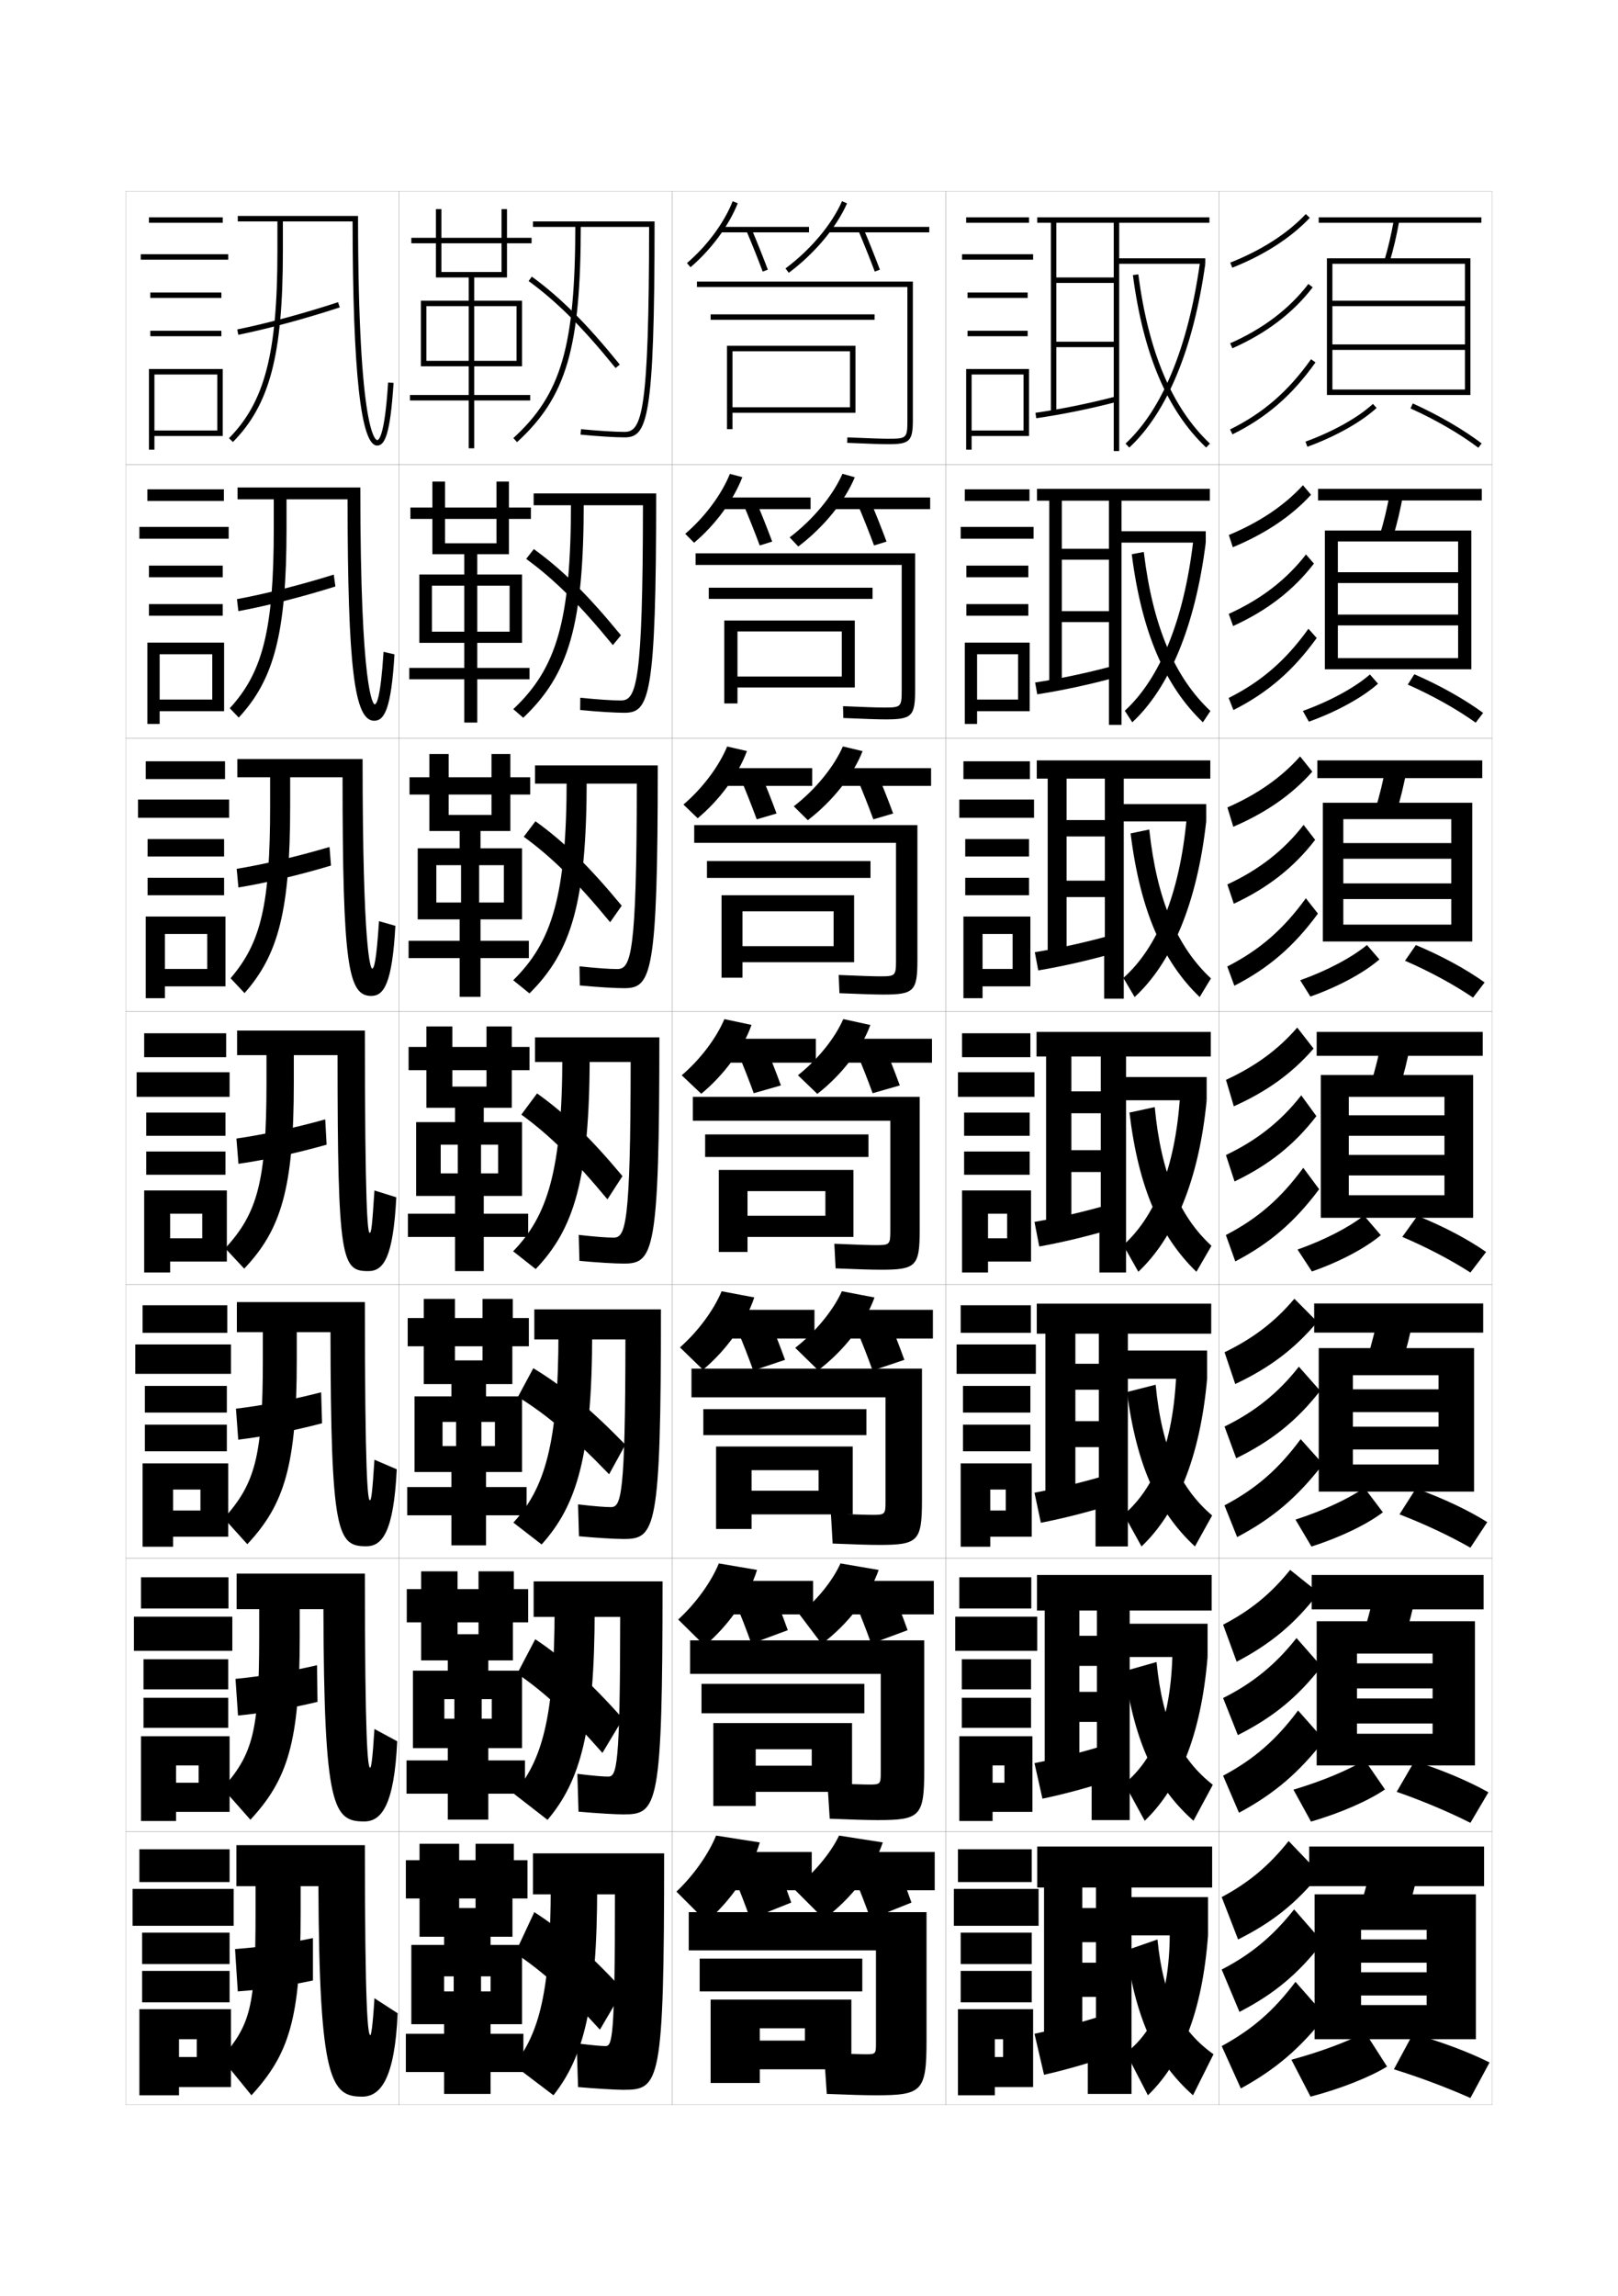 <?xml version="1.0" encoding="utf-8"?>
<!-- Generator: Adobe Illustrator 15.0.2, SVG Export Plug-In . SVG Version: 6.00 Build 0)  -->
<!DOCTYPE svg PUBLIC "-//W3C//DTD SVG 1.1//EN" "http://www.w3.org/Graphics/SVG/1.1/DTD/svg11.dtd">
<svg version="1.1" id="glyphs" xmlns="http://www.w3.org/2000/svg" xmlns:xlink="http://www.w3.org/1999/xlink" x="0px" y="0px"
	 width="592px" height="840px" viewBox="0 0 592 840" enable-background="new 0 0 592 840" xml:space="preserve">
<g>
	<rect x="46" y="70" fill="none" stroke="#999999" stroke-width="0.1" width="100" height="100"/>
	<rect x="46" y="170" fill="none" stroke="#999999" stroke-width="0.1" width="100" height="100"/>
	<rect x="46" y="270" fill="none" stroke="#999999" stroke-width="0.1" width="100" height="100"/>
	<rect x="46" y="370" fill="none" stroke="#999999" stroke-width="0.1" width="100" height="100"/>
	<rect x="46" y="470" fill="none" stroke="#999999" stroke-width="0.1" width="100" height="100"/>
	<rect x="46" y="570" fill="none" stroke="#999999" stroke-width="0.1" width="100" height="100"/>
	<rect x="46" y="670" fill="none" stroke="#999999" stroke-width="0.1" width="100" height="100"/>
	<rect x="146" y="70" fill="none" stroke="#999999" stroke-width="0.1" width="100" height="100"/>
	<rect x="146" y="170" fill="none" stroke="#999999" stroke-width="0.1" width="100" height="100"/>
	<rect x="146" y="270" fill="none" stroke="#999999" stroke-width="0.1" width="100" height="100"/>
	<rect x="146" y="370" fill="none" stroke="#999999" stroke-width="0.1" width="100" height="100"/>
	<rect x="146" y="470" fill="none" stroke="#999999" stroke-width="0.1" width="100" height="100"/>
	<rect x="146" y="570" fill="none" stroke="#999999" stroke-width="0.1" width="100" height="100"/>
	<rect x="146" y="670" fill="none" stroke="#999999" stroke-width="0.1" width="100" height="100"/>
	<rect x="246" y="70" fill="none" stroke="#999999" stroke-width="0.1" width="100" height="100"/>
	<rect x="246" y="170" fill="none" stroke="#999999" stroke-width="0.1" width="100" height="100"/>
	<rect x="246" y="270" fill="none" stroke="#999999" stroke-width="0.1" width="100" height="100"/>
	<rect x="246" y="370" fill="none" stroke="#999999" stroke-width="0.1" width="100" height="100"/>
	<rect x="246" y="470" fill="none" stroke="#999999" stroke-width="0.1" width="100" height="100"/>
	<rect x="246" y="570" fill="none" stroke="#999999" stroke-width="0.1" width="100" height="100"/>
	<rect x="246" y="670" fill="none" stroke="#999999" stroke-width="0.1" width="100" height="100"/>
	<rect x="346" y="70" fill="none" stroke="#999999" stroke-width="0.1" width="100" height="100"/>
	<rect x="346" y="170" fill="none" stroke="#999999" stroke-width="0.1" width="100" height="100"/>
	<rect x="346" y="270" fill="none" stroke="#999999" stroke-width="0.1" width="100" height="100"/>
	<rect x="346" y="370" fill="none" stroke="#999999" stroke-width="0.1" width="100" height="100"/>
	<rect x="346" y="470" fill="none" stroke="#999999" stroke-width="0.1" width="100" height="100"/>
	<rect x="346" y="570" fill="none" stroke="#999999" stroke-width="0.1" width="100" height="100"/>
	<rect x="346" y="670" fill="none" stroke="#999999" stroke-width="0.1" width="100" height="100"/>
	<rect x="446" y="70" fill="none" stroke="#999999" stroke-width="0.1" width="100" height="100"/>
	<rect x="446" y="170" fill="none" stroke="#999999" stroke-width="0.1" width="100" height="100"/>
	<rect x="446" y="270" fill="none" stroke="#999999" stroke-width="0.1" width="100" height="100"/>
	<rect x="446" y="370" fill="none" stroke="#999999" stroke-width="0.1" width="100" height="100"/>
	<rect x="446" y="470" fill="none" stroke="#999999" stroke-width="0.1" width="100" height="100"/>
	<rect x="446" y="570" fill="none" stroke="#999999" stroke-width="0.1" width="100" height="100"/>
	<rect x="446" y="670" fill="none" stroke="#999999" stroke-width="0.1" width="100" height="100"/>
	<rect x="596" y="70" fill="none" stroke="#999999" stroke-width="0.1" width="100" height="100"/>
	<rect x="596" y="170" fill="none" stroke="#999999" stroke-width="0.1" width="100" height="100"/>
	<rect x="596" y="270" fill="none" stroke="#999999" stroke-width="0.1" width="100" height="100"/>
	<rect x="596" y="370" fill="none" stroke="#999999" stroke-width="0.1" width="100" height="100"/>
	<rect x="596" y="470" fill="none" stroke="#999999" stroke-width="0.1" width="100" height="100"/>
	<rect x="596" y="570" fill="none" stroke="#999999" stroke-width="0.1" width="100" height="100"/>
	<rect x="596" y="670" fill="none" stroke="#999999" stroke-width="0.1" width="100" height="100"/>
</g>
<g>
	<rect x="482.5" y="79.5" width="59.5" height="2"/>
	<path d="M506.542,95.214l1.916,0.572c1.414-4.738,2.567-9.682,3.526-15.112
		l-1.969-0.348C509.07,85.68,507.934,90.55,506.542,95.214z"/>
	<polygon points="536,142.5 487.5,142.5 487.5,144.5 538,144.5 538,94.5 485.5,94.5 485.5,144.5 487.5,144.5 487.5,96.5 536,96.5 
		536,110 487.5,110 487.5,112 536,112 536,126 487.5,126 487.5,128 536,128 	"/>
	<path d="M477.658,161.561l0.684,1.879c10.253-3.731,19.725-9.041,25.336-14.203
		l-1.355-1.473C496.896,152.757,487.676,157.914,477.658,161.561z"/>
	<path d="M516.088,149.411c9.281,4.2,18.092,9.31,24.809,14.387l1.207-1.596
		c-6.833-5.164-15.779-10.354-25.191-14.613L516.088,149.411z"/>
</g>
<g>
	<rect x="482.25" y="178.833" width="59.916" height="4.25"/>
	<path d="M509.631,196.655c1.501-4.933,2.735-10.112,3.772-15.844l-4.808-0.79
		c-1.025,5.667-2.246,10.785-3.728,15.656L509.631,196.655z"/>
	<polygon points="533.5,240.75 489.5,240.75 489.5,244.833 538.333,244.833 538.333,194.083 
		484.75,194.083 484.75,244.833 489.5,244.833 489.5,198.083 533.5,198.083 533.5,209.333 
		489.5,209.333 489.5,213.292 533.5,213.292 533.5,224.833 489.5,224.833 489.5,228.792 533.5,228.792 
			"/>
	<path d="M476.688,260.08l2.206,3.924c10.212-3.658,19.688-8.88,25.295-13.894
		l-2.956-3.377C495.764,251.508,486.654,256.486,476.688,260.08z"/>
	<path d="M515.081,250.436c9.111,4.037,17.956,8.998,24.85,13.937l2.722-3.572
		c-6.763-4.986-15.738-10.037-25.174-14.146L515.081,250.436z"/>
</g>
<g>
	<rect x="482" y="278.167" width="60.333" height="6.5"/>
	<path d="M510.805,297.523c1.588-5.127,2.902-10.542,4.018-16.574l-7.646-1.232
		c-1.106,5.98-2.41,11.347-3.981,16.425L510.805,297.523z"/>
	<polygon points="531,338.25 491.5,338.25 491.5,344.417 538.666,344.417 538.666,293.667 484,293.667 
		484,344.417 491.5,344.417 491.5,299.667 531,299.667 531,308.417 491.5,308.417 491.5,314.146 
		531,314.146 531,323.167 491.5,323.167 491.5,328.896 531,328.896 	"/>
	<path d="M475.719,358.599l3.729,5.969c10.172-3.584,19.652-8.72,25.255-13.585
		l-4.558-5.282C494.633,350.26,485.634,355.059,475.719,358.599z"/>
	<path d="M514.074,351.461c8.941,3.874,17.821,8.688,24.891,13.488l4.236-5.549
		c-6.691-4.808-15.696-9.72-25.154-13.679L514.074,351.461z"/>
</g>
<g>
	<g>
		<rect x="481.75" y="377.5" width="60.75" height="8.75"/>
		<path d="M511.979,398.393c1.674-5.322,3.069-10.973,4.264-17.306l-10.484-1.674
			c-1.188,6.294-2.574,11.908-4.236,17.194L511.979,398.393z"/>
		<polygon points="528.5,408 493.5,408 493.5,415.5 528.5,415.5 528.5,422.5 493.5,422.5 493.5,430 528.5,430 528.5,437.25 
			493.5,437.25 493.5,445.5 539,445.5 539,393.25 483.25,393.25 483.25,445.5 493.5,445.5 493.5,401.25 528.5,401.25 		"/>
		<path d="M474.75,457.117l5.25,8.015c10.131-3.511,19.617-8.56,25.215-13.276
			l-6.158-7.187C493.501,449.012,484.613,453.631,474.75,457.117z"/>
		<path d="M513.068,452.485c8.771,3.711,17.686,8.377,24.932,13.039l5.75-7.526
			c-6.621-4.629-15.654-9.402-25.136-13.211L513.068,452.485z"/>
	</g>
	<g>
		<rect x="480.833" y="476.834" width="61.834" height="10.666"/>
		<path d="M512.819,499.262c1.76-5.518,3.236-11.403,4.509-18.037l-12.656-2.115
			c-1.269,6.607-2.738,12.469-4.49,17.963L512.819,499.262z"/>
		<polygon points="526.333,508.25 495,508.25 495,516.584 526.333,516.584 526.333,521.916 
			495,521.916 495,530.25 526.333,530.25 526.333,535.75 494,535.75 494,545.666 539.333,545.666 
			539.333,493.166 482.5,493.166 482.5,545.666 495,545.666 495,503.084 526.333,503.084 		"/>
		<path d="M474,555.912l5.834,9.842c10.446-3.301,20.334-8.101,26.143-12.518
			l-6.772-8.957C493.459,548.25,484.245,552.588,474,555.912z"/>
		<path d="M512.046,553.99c8.948,3.435,18.277,7.814,25.954,12.193l6.167-9.352
			c-6.806-4.295-16.244-8.775-26.091-12.307L512.046,553.99z"/>
	</g>
	<g>
		<rect x="479.916" y="576.167" width="62.918" height="12.583"/>
		<path d="M513.66,600.131c1.846-5.712,3.402-11.834,4.754-18.769l-14.828-2.558
			c-1.35,6.921-2.902,13.031-4.745,18.731L513.66,600.131z"/>
		<polygon points="524.166,608.5 496.5,608.5 496.5,617.667 524.166,617.667 524.166,621.333 
			496.5,621.333 496.5,630.5 524.166,630.5 524.166,634.25 494.5,634.25 494.5,645.833 539.666,645.833 
			539.666,593.083 481.75,593.083 481.75,645.833 496.5,645.833 496.5,604.917 524.166,604.917 		
			"/>
		<path d="M473.25,654.706l6.417,11.671c10.763-3.093,21.052-7.643,27.071-11.759
			l-7.387-10.729C493.418,647.489,483.877,651.544,473.25,654.706z"/>
		<path d="M511.023,655.495c9.125,3.158,18.869,7.253,26.977,11.347l6.584-11.176
			c-6.99-3.96-16.834-8.149-27.046-11.403L511.023,655.495z"/>
	</g>
</g>
<g>
	<rect x="479" y="675.5" width="64" height="14.5"/>
	<path d="M514.5,701c1.933-5.907,3.57-12.265,5-19.5l-17-3c-1.43,7.235-3.067,13.593-5,19.5
		L514.5,701z"/>
	<polygon points="540,746 540,693 481,693 481,746 498,746 498,706 522,706 522,709.5 498,709.5 498,718 522,718 522,721.5 
		498,721.5 498,730 522,730 522,733.5 498,733.5 498,746 	"/>
	<path d="M472.5,753.5l7,13.5c11.079-2.884,21.77-7.185,28-11l-8-12.5
		C493.376,746.728,483.509,750.5,472.5,753.5z"/>
	<path d="M510,757c9.303,2.882,19.462,6.691,28,10.5l7-13c-7.174-3.626-17.424-7.522-28-10.5
		L510,757z"/>
</g>
<g>
	<g>
		<path d="M450.133,96.07l0.734,1.859c11.646-4.604,21.453-10.913,28.36-18.244
			l-1.455-1.371C471.065,85.433,461.508,91.572,450.133,96.07z"/>
		<path d="M450.097,125.585l0.807,1.83c12.322-5.433,22.21-12.938,29.391-22.307
			l-1.588-1.217C471.733,112.991,462.107,120.29,450.097,125.585z"/>
		<path d="M450.057,157.104l0.887,1.793c12.462-6.167,21.828-14.283,30.372-26.317
			l-1.631-1.158C471.343,143.171,462.205,151.092,450.057,157.104z"/>
	</g>
	<g>
		<path d="M449.61,195.725l1.445,4.466c11.794-4.883,21.399-11.279,28.634-19.203
			l-2.963-3.476C469.933,184.947,460.768,191.079,449.61,195.725z"/>
		<path d="M449.58,224.571l1.589,4.441c12.388-5.624,22.089-13.092,29.575-22.838
			l-2.906-3.348C470.738,212.043,461.357,219.248,449.58,224.571z"/>
		<path d="M449.547,255.336l1.739,4.411c12.528-6.313,21.813-14.353,30.477-26.348
			l-3.026-3.381C470.455,241.571,461.541,249.308,449.547,255.336z"/>
	</g>
	<g>
		<path d="M449.088,295.38l2.157,7.073c11.942-5.163,21.345-11.644,28.906-20.163
			l-4.47-5.581C468.801,284.462,460.027,290.586,449.088,295.38z"/>
		<path d="M449.064,323.557l2.371,7.053c12.453-5.815,21.967-13.247,29.76-23.371
			l-4.225-5.479C469.742,311.096,460.607,318.206,449.064,323.557z"/>
		<path d="M449.037,353.569l2.592,7.029c12.596-6.461,21.801-14.423,30.582-26.379
			l-4.422-5.604C469.568,339.97,460.878,347.525,449.037,353.569z"/>
	</g>
	<g>
		<path d="M448.566,395.035l2.867,9.68c12.09-5.442,21.292-12.01,29.18-21.122
			l-5.977-7.686C467.668,383.977,459.287,390.094,448.566,395.035z"/>
		<path d="M448.549,422.543l3.152,9.664c12.52-6.006,21.846-13.401,29.945-23.902
			l-5.543-7.609C468.747,410.148,459.857,417.164,448.549,422.543z"/>
		<path d="M448.528,451.802l3.443,9.646c12.663-6.607,21.786-14.493,30.687-26.409
			l-5.816-7.828C468.682,438.37,460.214,445.742,448.528,451.802z"/>
	</g>
</g>
<g>
	<path d="M448.044,494.689l3.911,11.62c12.482-5.894,21.664-12.746,30.043-22.744
		l-8.407-8.461C466.535,483.491,458.547,489.602,448.044,494.689z"/>
	<path d="M448.032,521.862l4.269,11.608c12.836-6.259,22.158-13.691,30.732-24.68
		l-7.798-8.828C467.752,509.533,459.107,516.455,448.032,521.862z"/>
	<path d="M448.019,550.701l4.629,11.598c12.985-6.822,22.208-14.709,31.407-26.704
		l-8.16-9.121C467.795,537.437,459.55,544.625,448.019,550.701z"/>
</g>
<g>
	<path d="M447.521,594.345l4.956,13.56c12.509-6.572,21.397-13.96,30.021-25.24
		l-10.454-8.361C465.045,583.006,457.6,589.109,447.521,594.345z"/>
	<path d="M447.516,621.182l5.385,13.554c12.775-6.419,21.819-13.778,30.616-25.09
		l-9.149-10.414C466.756,608.919,458.357,615.746,447.516,621.182z"/>
	<path d="M447.51,649.601l5.814,13.549c12.924-6.935,21.976-14.706,31.203-26.603
		l-9.58-10.811C466.908,636.503,458.887,643.508,447.51,649.601z"/>
</g>
<g>
	<path d="M447,694l6,15.5c12.534-6.28,21.131-13.105,30-24l-11.5-12
		C464.27,682.52,457.065,688.616,447,694z"/>
	<path d="M447,720.5l6.5,15.5c12.715-6.579,21.48-13.866,30.5-25.5l-10.5-12
		C465.761,708.305,457.608,715.038,447,720.5z"/>
	<path d="M447,748.5l7,15.5c12.863-7.048,21.744-14.702,31-26.5L474,725
		C466.021,735.569,458.223,742.392,447,748.5z"/>
</g>
<g>
	<polygon points="442.5,79.5 379.5,79.5 379.5,81.5 384.5,81.5 384.5,151 386.5,151 386.5,81.5 407.5,81.5 407.5,101.5 386.5,101.5 
		386.5,103.5 407.5,103.5 407.5,125 386.5,125 386.5,127 407.5,127 407.5,146 407.5,146 407.5,165 409.5,165 409.5,81.5 442.5,81.5 
			"/>
	<path d="M379.141,152.99l-0.281-1.98c9.188-1.303,19.625-3.426,29.388-5.978l0.506,1.936
		C398.918,149.538,388.401,151.677,379.141,152.99z"/>
	<rect x="408.5" y="94.5" width="32.5" height="2"/>
	<path d="M413.181,163.732l-1.361-1.465c13.484-12.519,22.89-35.356,27.2-66.045
		L441,96.5C436.625,127.65,427.005,150.897,413.181,163.732z"/>
	<path d="M441.312,163.727c-14.239-13.483-23.007-34.123-26.804-63.097l1.982-0.26
		c3.735,28.5,12.305,48.749,26.196,61.903L441.312,163.727z"/>
</g>
<g>
	<polygon points="388.5,183.166 405.749,183.166 405.749,200.75 388.5,200.75 388.5,204.75 405.749,204.75 
		405.749,223.583 388.5,223.583 388.5,227.583 405.749,227.583 405.749,246 
		405.75,246 405.75,265.167 410.333,265.167 410.333,183.166 442.666,183.166 
		442.666,178.833 379.416,178.833 379.416,183.166 383.916,183.166 383.916,250.25 
		388.5,250.25 	"/>
	<path d="M379.51,253.993l-0.771-4.32c8.927-1.354,19.028-3.496,28.573-6.064
		l0.958,4.2C398.654,250.431,388.522,252.606,379.51,253.993z"/>
	<rect x="409" y="194.333" width="32.166" height="4.167"/>
	<path d="M414.287,264.238l-2.741-4.227c12.778-11.752,21.594-32.88,25.05-62.197
		l4.57,0.685C437.299,229.113,427.84,251.594,414.287,264.238z"/>
	<path d="M414.089,202.753l4.405-0.84c3.268,27.205,11.281,45.873,24.381,58.186
		l-2.75,4.136C426.274,251.038,417.732,231.348,414.089,202.753z"/>
</g>
<g>
	<polygon points="390.25,284.833 404.25,284.833 404.25,300 390.25,300 390.25,306 404.25,306 404.25,322.167 
		390.25,322.167 390.25,328.167 404.25,328.167 404.25,346 404,346 404,365.333 411.166,365.333 
		411.166,284.833 442.833,284.833 442.833,278.167 379.333,278.167 379.333,284.833 
		383.333,284.833 383.333,349.5 390.25,349.5 	"/>
	<path d="M379.88,354.997l-1.261-6.66c8.666-1.406,18.432-3.567,27.759-6.152
		l1.411,6.464C398.391,351.323,388.645,353.536,379.88,354.997z"/>
	<rect x="409.5" y="294.167" width="31.833" height="6.333"/>
	<path d="M415.144,364.744l-4.12-6.988c12.321-10.985,20.547-30.403,23.149-58.349
		L441.333,300.5C437.972,330.575,428.676,352.291,415.144,364.744z"/>
	<path d="M413.67,304.876l6.827-1.42c2.802,25.91,10.259,42.996,22.565,54.468
		l-4.125,6.818C425.477,351.833,417.159,333.092,413.67,304.876z"/>
</g>
<g>
	<g>
		<polygon points="392,386.5 402.75,386.5 402.75,399.25 392,399.25 392,407.25 402.75,407.25 402.75,420.75 392,420.75 392,428.75 
			402.75,428.75 402.75,446 402.25,446 402.25,465.5 412,465.5 412,386.5 443,386.5 443,377.5 379.25,377.5 379.25,386.5 
			382.75,386.5 382.75,448.75 392,448.75 		"/>
		<path d="M380.25,456l-1.75-9c8.404-1.458,17.834-3.638,26.943-6.239l1.863,8.729
			C398.127,452.216,388.766,454.466,380.25,456z"/>
		<rect x="410" y="394" width="31.5" height="8.5"/>
		<path d="M441.5,402.5c-2.854,29.538-11.989,50.488-25,62.75l-5.5-9.75
			c11.365-10.218,19.001-27.926,20.75-54.5L441.5,402.5z"/>
		<path d="M413.25,407l9.25-2c2.335,24.614,9.235,40.119,20.75,50.75l-5.5,9.5
			C424.679,452.629,416.586,434.837,413.25,407z"/>
	</g>
	<g>
		<polygon points="393.459,487.896 402.042,487.896 402.042,498.896 393.459,498.896 
			393.459,508.396 402.042,508.396 402.042,519.896 393.459,519.896 393.459,529.396 
			402.042,529.396 402.042,546.062 400.834,546.062 400.834,565.729 412.666,565.729 
			412.666,487.896 443.166,487.896 443.166,476.896 379.334,476.896 379.334,487.896 
			382.5,487.896 382.5,548.062 393.459,548.062 		"/>
		<path d="M404.629,539.736l2.408,10.652c-8.96,2.779-17.936,5.066-26.204,6.674
			l-2.333-11C386.644,544.553,395.736,542.354,404.629,539.736z"/>
		<rect x="410.666" y="494.062" width="31" height="10.334"/>
		<path d="M441.666,504.396c-2.619,29.148-11.283,49.262-24,61.333L411.208,554.062
			c11.106-9.591,18.057-25.775,19.167-51.5L441.666,504.396z"/>
		<path d="M422.834,506.562c2.273,23.636,9.017,37.898,20.666,47.834l-6.291,11.333
			c-13.311-12.333-21.259-29.065-24.869-56.501L422.834,506.562z"/>
	</g>
	<g>
		<polygon points="394.917,589.166 401.334,589.166 401.334,598.416 394.917,598.416 
			394.917,609.417 401.334,609.417 401.334,618.917 394.917,618.917 394.917,629.917 
			401.334,629.917 401.334,646 399.417,646 399.417,665.833 413.333,665.833 
			413.333,589.166 443.333,589.166 443.333,576.166 379.417,576.166 379.417,589.166 
			382.25,589.166 382.25,647.25 394.917,647.25 		"/>
		<path d="M403.814,638.587l2.954,12.576c-8.741,2.832-17.332,5.155-25.353,6.837
			L378.5,645C386.383,643.439,395.139,641.222,403.814,638.587z"/>
		<rect x="411.333" y="594" width="30.5" height="12.167"/>
		<path d="M429,604l12.833,2.167c-2.386,28.759-10.577,48.035-23,59.917L411.416,652.5
			C422.265,643.536,428.528,628.875,429,604z"/>
		<path d="M423.167,608c2.212,22.657,8.799,35.679,20.583,44.917l-7.083,13.167
			c-13.549-12.045-21.353-27.718-25.236-54.751L423.167,608z"/>
	</g>
</g>
<g>
	<polygon points="396,690.5 401,690.5 401,698 396,698 396,710.5 401,710.5 401,718 396,718 396,730.5 401,730.5 401,746 398,746 
		398,766 414,766 414,690.5 443.5,690.5 443.5,675.5 379.5,675.5 379.5,690.5 382,690.5 382,746.5 396,746.5 	"/>
	<path d="M403,737.5c-8.458,2.651-16.878,4.888-24.5,6.5l3.5,15c7.771-1.756,15.978-4.115,24.5-7
		L403,737.5z"/>
	<rect x="412" y="694" width="30" height="14"/>
	<path d="M428,705.5c0.167,24.024-5.41,37.163-16,45.5l8,15.5
		c12.128-11.69,19.849-30.131,22-58.5L428,705.5z"/>
	<path d="M423.5,709.5l-11.5,4c3.987,26.631,11.306,41.243,24.5,53l7.5-15
		C432.081,742.959,425.65,731.179,423.5,709.5z"/>
</g>
<g>
	<rect x="353.5" y="79.5" width="23" height="2"/>
	<rect x="352" y="93" width="26" height="2"/>
	<rect x="354" y="107" width="22" height="2"/>
	<rect x="354" y="121" width="22" height="2"/>
	<polygon points="355.5,157.5 355.5,159.5 376.5,159.5 376.5,135 353.5,135 353.5,164.5 355.5,164.5 355.5,137 374.5,137 
		374.5,157.5 	"/>
</g>
<g>
	<g>
		<rect x="353" y="179" width="23.666" height="4.25"/>
		<rect x="351.5" y="192.75" width="26.666" height="4.333"/>
		<rect x="353.583" y="206.917" width="22.667" height="4.25"/>
		<rect x="353.583" y="221" width="22.667" height="4.25"/>
		<polygon points="376.75,260.167 376.75,235.083 353,235.083 353,264.833 357.5,264.833 357.5,239.333 
			372.5,239.333 372.5,255.917 357.5,255.917 357.5,260.167 		"/>
	</g>
	<g>
		<rect x="352.5" y="278.5" width="24.333" height="6.5"/>
		<rect x="351" y="292.5" width="27.333" height="6.667"/>
		<rect x="353.166" y="306.958" width="23.334" height="6.375"/>
		<rect x="353.166" y="321.125" width="23.334" height="6.375"/>
		<polygon points="377,360.833 377,335.292 352.5,335.292 352.5,365.167 359.5,365.167 359.5,341.667 
			370.5,341.667 370.5,354.458 359.5,354.458 359.5,360.833 		"/>
	</g>
	<g>
		<rect x="352" y="378" width="25" height="8.75"/>
		<rect x="350.5" y="392.25" width="28" height="9"/>
		<rect x="352.75" y="407" width="24" height="8.5"/>
		<rect x="352.75" y="421.25" width="24" height="8.5"/>
		<polygon points="377.25,461.5 377.25,435.5 352,435.5 352,465.5 361.5,465.5 361.5,444 368.5,444 368.5,453 361.5,453 
			361.5,461.5 		"/>
	</g>
	<g>
		<rect x="351.5" y="477.5" width="25.667" height="10.084"/>
		<rect x="350" y="491.834" width="29" height="10.75"/>
		<rect x="352.333" y="507" width="24.667" height="9.75"/>
		<rect x="352.333" y="521.166" width="24.667" height="9.75"/>
		<polygon points="377.5,562.166 377.5,535.334 351.5,535.334 351.5,565.834 362.333,565.834 
			362.333,544.916 368,544.916 368,552.584 362.333,552.584 362.333,562.166 		"/>
	</g>
	<g>
		<rect x="351" y="577" width="26.334" height="11.417"/>
		<rect x="349.5" y="591.417" width="30" height="12.5"/>
		<rect x="351.916" y="607" width="25.334" height="11"/>
		<rect x="351.916" y="621.083" width="25.334" height="11"/>
		<polygon points="377.75,662.833 377.75,635.167 351,635.167 351,666.167 363.166,666.167 
			363.166,645.833 367.5,645.833 367.5,652.167 363.166,652.167 363.166,662.833 		"/>
	</g>
</g>
<g>
	<rect x="350.5" y="676.5" width="27" height="12"/>
	<rect x="349" y="691" width="31" height="13.5"/>
	<rect x="351.5" y="707" width="26" height="11.5"/>
	<rect x="351.5" y="721" width="26" height="11.5"/>
	<polygon points="378,763.5 378,735 350.5,735 350.5,766.5 364,766.5 364,746 367,746 367,752.5 364,752.5 364,763.5 	"/>
</g>
<g>
	<path d="M195,81v2h42.499c-0.05,68.16-2.664,75-8.999,75
		c-3.387,0-9.48-0.382-15.905-0.995l-0.189,1.99C218.888,159.615,225.055,160,228.5,160
		c8.312,0,11-6.127,11-79H195z"/>
	<path d="M189.175,161.738l-1.35-1.477C205.414,144.195,210.5,126.641,210.5,82h2
		C212.5,127.325,207.269,145.21,189.175,161.738z"/>
	<path d="M225.224,134.63c-12.136-14.949-21.353-24.169-31.814-31.823l1.182-1.613
		c10.609,7.762,19.934,17.084,32.186,32.177L225.224,134.63z"/>
</g>
<g>
	<path d="M195.25,180.5v4.333h39.999c-0.048,65.354-2.398,71.417-8.083,71.417
		c-3.042,0-8.438-0.343-14.854-0.997l-0.042,4.494
		c6.544,0.627,12.847,1.003,16.146,1.003c9.155,0,11.667-5.391,11.667-80.25H195.25z"/>
	<path d="M191.449,262.575l-3.649-3.151c15.883-15.002,21.116-32.206,21.116-76.091
		h4.667C213.583,228.825,208.152,246.697,191.449,262.575z"/>
	<path d="M195.324,200.869c10.509,7.621,19.751,16.745,31.874,31.535l-2.965,3.6
		c-12.139-14.851-21.369-23.999-31.71-31.549L195.324,200.869z"/>
</g>
<g>
	<path d="M195.75,280v6.667h37.25C232.953,349.215,230.866,354.5,225.833,354.5
		c-2.698,0-7.395-0.305-13.802-0.999l0.104,6.997
		C218.742,361.133,225.181,361.5,228.333,361.5c9.996,0,12.333-4.654,12.333-81.5H195.75z"/>
	<path d="M193.725,363.413l-5.95-4.826c14.177-13.938,19.558-30.791,19.558-73.92h7.333
		C214.667,330.325,209.037,348.185,193.725,363.413z"/>
	<path d="M195.912,300.435c10.409,7.479,19.568,16.405,31.562,30.892l-4.232,6.05
		c-12.143-14.752-21.386-23.829-31.605-31.274L195.912,300.435z"/>
</g>
<g>
	<path d="M195.75,379.5v9h35c-0.045,59.742-1.868,64.25-6.25,64.25c-2.354,0-6.353-0.267-12.75-1l0.25,9.5
		c6.669,0.642,13.244,1,16.25,1c10.838,0,13-3.918,13-82.75H195.75z"/>
	<path d="M196,464.25l-8.25-6.5c12.471-12.873,18-29.376,18-71.75h10
		C215.75,431.825,209.921,449.672,196,464.25z"/>
	<path d="M196.5,400c10.31,7.337,19.386,16.066,31.25,30.25l-5.5,8.5
		c-12.146-14.654-21.402-23.659-31.5-31L196.5,400z"/>
</g>
<g>
	<path d="M223.5,551.333c-2.009,0-5.609-0.249-12-1L211.833,562c6.734,0.626,13.474,1,16.333,1
		c11.68,0,13.667-3.182,13.667-84H195.5v11h33.333
		C228.803,547.575,227.247,551.333,223.5,551.333z"/>
	<path d="M198.167,565l-10.333-8c11.41-12.476,16.5-28.55,16.5-69.667h12.333
		C216.666,532.52,211.105,550.644,198.167,565z"/>
	<path d="M189.507,511.004l5.626-10.477c11.001,6.662,20.736,14.702,33.676,27.969
		l-5.942,10.826C209.793,525.736,200.013,517.526,189.507,511.004z"/>
</g>
<g>
	<path d="M221.5,748.5c-1.319,0-4.123-0.214-10.5-1l0.5,16c6.863,0.596,13.934,1,16.5,1
		c13.364,0,15-1.708,15-86.5h-48v15h30C225,746.242,223.977,748.5,221.5,748.5z"/>
	<path d="M202.5,766.5c10.976-13.913,16-32.593,16-76.5h-17c0,38.603-4.212,53.82-13.5,65.5L202.5,766.5z"
		/>
	<path d="M188.5,714.5c9.784,6.485,18.844,14.585,31,28L228,728
		c-12.381-13.382-21.694-21.514-32.5-28.5L188.5,714.5z"/>
</g>
<polygon points="185.5,101.5 185.5,89 194.5,89 194.5,87 185.5,87 185.5,76.5 183.5,76.5 183.5,87 150.5,87 150.5,89 183.5,89 
	183.5,99.5 161.5,99.5 161.5,76.5 159.5,76.5 159.5,101.5 171.5,101.5 171.5,110 154,110 154,134 156,134 156,112 171.5,112 
	171.5,132 156,132 156,134 171.5,134 171.5,144.5 150,144.5 150,146.5 171.5,146.5 171.5,164 173.5,164 173.5,146.5 194,146.5 
	194,144.5 173.5,144.5 173.5,134 189,134 189,132 173.5,132 173.5,112 189,112 189,134 191,134 191,110 173.5,110 173.5,101.5 "/>
<g>
	<polygon points="186.208,202.75 186.208,189.833 194.25,189.833 194.25,185.667 186.208,185.667 
		186.208,176.167 181.666,176.167 181.666,185.667 150.166,185.667 150.166,189.833 
		181.666,189.833 181.666,198.75 162.833,198.75 162.833,176.167 158.208,176.167 
		158.208,202.75 169.875,202.75 169.875,210.166 153.416,210.166 153.416,235.167 
		158.041,235.167 158.041,214.25 169.875,214.25 169.875,231.083 158.041,231.083 
		158.041,235.167 169.875,235.167 169.875,244.333 149.75,244.333 149.75,248.5 169.875,248.5 
		169.875,264.333 174.625,264.333 174.625,248.5 193.75,248.5 193.75,244.333 174.625,244.333 174.625,235.167 
		186.458,235.167 186.458,231.083 174.625,231.083 174.625,214.25 186.458,214.25 
		186.458,235.167 191,235.167 191,210.166 174.625,210.166 174.625,202.75 	"/>
	<polygon points="186.729,304 186.729,290.667 194,290.667 194,284.333 186.729,284.333 
		186.729,275.833 179.833,275.833 179.833,284.333 149.833,284.333 149.833,290.667 
		179.833,290.667 179.833,298.125 164.167,298.125 164.167,275.833 157.104,275.833 
		157.104,304 168.188,304 168.188,310.333 152.833,310.333 152.833,336.333 159.646,336.333 
		159.646,316.5 168.688,316.5 168.688,330.167 159.646,330.167 159.646,336.333 168.188,336.333 
		168.188,344.167 149.5,344.167 149.5,350.5 168.188,350.5 168.188,364.667 175.812,364.667 175.812,350.5 
		193.5,350.5 193.5,344.167 175.812,344.167 175.812,336.333 184.354,336.333 184.354,330.167 
		175.312,330.167 175.312,316.5 184.354,316.5 184.354,336.333 191,336.333 191,310.333 
		175.812,310.333 175.812,304 	"/>
	<polygon points="187.25,405.25 187.25,391.5 193.75,391.5 193.75,383 187.25,383 187.25,375.5 178,375.5 178,383 149.5,383 
		149.5,391.5 178,391.5 178,397.5 165.5,397.5 165.5,375.5 156,375.5 156,405.25 166.5,405.25 166.5,410.5 152.25,410.5 
		152.25,437.5 161.25,437.5 161.25,418.75 167.5,418.75 167.5,429.25 161.25,429.25 161.25,437.5 166.5,437.5 166.5,444 149.25,444 
		149.25,452.5 166.5,452.5 166.5,465 177,465 177,452.5 193.25,452.5 193.25,444 177,444 177,437.5 182.25,437.5 182.25,429.25 
		176,429.25 176,418.75 182.25,418.75 182.25,437.5 191,437.5 191,410.5 177,410.5 177,405.25 	"/>
	<polygon points="187.458,506.334 187.458,492.5 193.5,492.5 193.5,482.166 187.625,482.166 
		187.625,475.166 176.542,475.166 176.542,482.166 149.167,482.166 149.167,492.5 
		176.542,492.5 176.542,497.666 166.458,497.666 166.458,475.166 155.042,475.166 
		155.042,506.334 165.167,506.334 165.167,510.834 151.667,510.834 151.667,538.5 
		161.917,538.5 161.917,520.166 166.875,520.166 166.875,529 161.917,529 161.917,538.5 165.167,538.5 
		165.167,544 149,544 149,554.334 165.167,554.334 165.167,565.334 177.833,565.334 
		177.833,554.334 192.667,554.334 192.667,544 177.833,544 177.833,538.5 181.083,538.5 
		181.083,529 176.125,529 176.125,520.166 181.083,520.166 181.083,538.5 191,538.5 191,510.834 
		177.833,510.834 177.833,506.334 	"/>
	<polygon points="187.667,607.417 187.667,593.5 193.25,593.5 193.25,581.333 188,581.333 188,574.833 
		175.084,574.833 175.084,581.333 148.834,581.333 148.834,593.5 175.084,593.5 
		175.084,597.833 167.417,597.833 167.417,574.833 154.084,574.833 154.084,607.417 
		163.834,607.417 163.834,611.167 151.084,611.167 151.084,639.5 162.583,639.5 
		162.583,621.583 166.25,621.583 166.25,628.75 162.583,628.75 162.583,639.5 163.834,639.5 
		163.834,644 148.75,644 148.75,656.167 163.834,656.167 163.834,665.667 178.666,665.667 
		178.666,656.167 192.083,656.167 192.083,644 178.666,644 178.666,639.5 179.917,639.5 
		179.917,628.75 176.25,628.75 176.25,621.583 179.917,621.583 179.917,639.5 191,639.5 191,611.167 
		178.666,611.167 178.666,607.417 	"/>
</g>
<polygon points="179.5,708.5 187.5,708.5 187.5,694.5 193,694.5 193,680.5 188,680.5 188,674.5 174,674.5 174,680.5 148.5,680.5 
	148.5,694.5 174,694.5 174,698 168,698 168,674.5 153.5,674.5 153.5,708.5 162.5,708.5 162.5,711.5 150.5,711.5 150.5,740.5 
	162.5,740.5 162.5,723 166,723 166,728.5 162.5,728.5 162.5,740.5 162.5,740.5 162.5,744 148.5,744 148.5,758 162.5,758 162.5,766 
	179.5,766 179.5,758 191.5,758 191.5,744 179.5,744 179.5,740.5 179.5,740.5 179.5,728.5 176,728.5 176,723 179.5,723 179.5,740.5 
	191,740.5 191,711.5 179.5,711.5 "/>
<g>
	<path d="M222.5,649.917c-1.664,0-4.866-0.231-11.25-1.001L211.667,662.75
		c6.798,0.611,13.704,1,16.417,1c12.522,0,14.333-2.444,14.333-85.25H195.25v13h31.667
		C226.902,646.909,225.611,649.917,222.5,649.917z"/>
	<path d="M187.991,656.167c10.298-12.066,14.925-27.738,14.925-67.5h14.667
		c0,44.546-5.292,62.948-17.25,77.083L187.991,656.167z"/>
	<path d="M189.25,612.25l6.583-12.584c10.641,7.104,19.875,15.436,32.084,29.084l-7.5,12.5
		C208.264,627.422,199.139,619.021,189.25,612.25z"/>
</g>
<g>
	<path d="M325,162.5c-2.504,0-7.004-0.149-15.043-0.501l0.086-1.998
		C318.053,160.351,322.526,160.5,325,160.5c6.804,0,7-0.196,7-7V105h-77v-2h79v50.5
		C334,161.406,332.906,162.5,325,162.5z"/>
	<rect x="260" y="115" width="60" height="2"/>
	<polygon points="268,157 266,157 266,126.5 313,126.5 313,151 268,151 268,149 311,149 311,128.5 268,128.5 	"/>
</g>
<g>
	<g>
		<path d="M324.083,263.166c-2.731,0-7.467-0.151-15.536-0.5l-0.095-4.332
			c7.987,0.347,12.649,0.5,15.048,0.5c6.207,0,6.416-0.202,6.416-6.417v-45.75
			H254.5v-4.25h80.333v49.917C334.833,262.019,333.656,263.166,324.083,263.166z"/>
		<rect x="259.333" y="215" width="59.917" height="4.083"/>
		<polygon points="312.75,227 312.75,251.5 269.833,251.5 269.833,247.5 308,247.5 308,231 
			269.833,231 269.833,257.333 265,257.333 265,227 		"/>
	</g>
	<g>
		<path d="M323.166,363.833c-2.957,0-7.93-0.154-16.028-0.5l-0.276-6.666
			c7.966,0.344,12.816,0.5,15.139,0.5c5.61,0,5.833-0.208,5.833-5.833v-43H254
			v-6.5h81.666v49.333C335.666,362.632,334.406,363.833,323.166,363.833z"/>
		<rect x="258.667" y="315" width="59.833" height="6.167"/>
		<polygon points="312.5,327.5 312.5,352 271.667,352 271.667,346.125 305,346.125 305,333.375 271.667,333.375 
			271.667,357.667 264,357.667 264,327.5 		"/>
	</g>
	<g>
		<path d="M336.5,401.25V450c0,13.245-1.344,14.5-14.25,14.5c-3.185,0-8.393-0.156-16.521-0.5l-0.457-9
			c7.943,0.342,12.982,0.5,15.229,0.5c5.014,0,5.25-0.215,5.25-5.25V410H253.5v-8.75H336.5z"/>
		<rect x="258" y="415" width="59.75" height="8.25"/>
		<polygon points="312.25,428 312.25,452.5 273.5,452.5 273.5,444.75 302,444.75 302,435.75 273.5,435.75 273.5,458 263,458 
			263,428 		"/>
	</g>
	<g>
		<path d="M337.334,500.666v48.168c0,15.023-1.426,16.333-15.668,16.333
			c-3.41,0-8.855-0.159-17.014-0.501l-0.638-11
			c7.921,0.339,13.147,0.501,15.318,0.501C323.75,554.167,324,553.945,324,549.5v-38.334h-71
			v-10.5H337.334z"/>
		<rect x="257.333" y="515.5" width="59.667" height="9.5"/>
		<polygon points="275,554 275,545.334 299.5,545.334 299.5,537.834 275,537.834 275,559.334 262,559.334 
			262,529.166 312,529.166 312,554 		"/>
	</g>
	<g>
		<path d="M338.167,600.083v47.584c0,16.802-1.508,18.167-17.084,18.167
			c-3.638,0-9.318-0.161-17.507-0.501l-0.818-13
			c7.898,0.335,13.313,0.501,15.408,0.501c3.821,0,4.084-0.228,4.084-4.084
			v-36.417H252.5v-12.25H338.167z"/>
		<rect x="256.667" y="616" width="59.583" height="10.75"/>
		<polygon points="276.5,655.5 276.5,645.917 297,645.917 297,639.917 276.5,639.917 276.5,660.667 
			261,660.667 261,630.333 311.75,630.333 311.75,655.5 		"/>
	</g>
</g>
<g>
	<path d="M320.5,713.5H252v-14h87v47c0,18.581-1.589,20-18.5,20c-3.864,0-9.781-0.163-18-0.5l-1-15
		c7.877,0.332,13.48,0.5,15.5,0.5c3.225,0,3.5-0.232,3.5-3.5V713.5z"/>
	<rect x="256" y="716.5" width="59.5" height="12"/>
	<polygon points="278,757 278,746.5 294.5,746.5 294.5,742 278,742 278,762 260,762 260,731.5 311.5,731.5 311.5,757 	"/>
</g>
<g>
	<g>
		<path d="M251.351,96.239l1.299,1.521c7.574-6.471,14.034-15.216,17.28-23.392
			l-1.859-0.738C264.939,81.52,258.689,89.971,251.351,96.239z"/>
		<rect x="263.5" y="83" width="32.5" height="2"/>
		<path d="M273.079,84.39c2.075,4.899,4.145,10.073,5.985,14.963l1.871-0.705
			c-1.85-4.914-3.93-10.114-6.015-15.037L273.079,84.39z"/>
		<path d="M287.402,98.198l1.195,1.603c9.459-7.059,17.429-16.555,21.317-25.398
			l-1.83-0.805C304.328,82.14,296.597,91.336,287.402,98.198z"/>
		<rect x="303" y="83" width="37" height="2"/>
		<path d="M314.079,84.39c2.075,4.899,4.145,10.073,5.985,14.963l1.871-0.705
			c-1.85-4.914-3.93-10.114-6.015-15.037L314.079,84.39z"/>
	</g>
	<g>
		<path d="M250.709,195.283l3.249,3.268c7.823-6.604,14.447-15.585,17.65-23.993
			l-4.55-1.199C263.989,180.953,257.858,189.176,250.709,195.283z"/>
		<rect x="263.833" y="182" width="32.75" height="4.25"/>
		<path d="M271.982,184.491c2.083,4.918,4.159,10.138,5.988,15.053l4.559-1.421
			c-1.836-4.936-3.921-10.177-6.012-15.114L271.982,184.491z"/>
		<path d="M288.919,196.582l3.159,3.343c9.255-6.993,17.004-16.484,20.681-25.332
			l-4.521-1.262C304.718,181.355,297.48,190.079,288.919,196.582z"/>
		<rect x="303.917" y="182" width="36.416" height="4.25"/>
		<path d="M313.815,184.491c2.084,4.918,4.159,10.138,5.988,15.053l4.56-1.421
			c-1.836-4.936-3.921-10.177-6.013-15.114L313.815,184.491z"/>
	</g>
	<g>
		<path d="M250.067,294.326l5.199,5.015c8.072-6.736,14.86-15.954,18.021-24.594
			l-7.24-1.659C263.039,280.386,257.028,288.381,250.067,294.326z"/>
		<rect x="264.167" y="281" width="33" height="6.5"/>
		<path d="M270.886,284.593c2.091,4.936,4.173,10.202,5.991,15.142l7.247-2.136
			c-1.823-4.957-3.912-10.24-6.009-15.192L270.886,284.593z"/>
		<path d="M290.435,294.966l5.124,5.083c9.051-6.928,16.578-16.415,20.045-25.266
			l-7.213-1.719C305.107,280.571,298.365,288.822,290.435,294.966z"/>
		<rect x="304.834" y="281" width="35.832" height="6.5"/>
		<path d="M313.553,284.593c2.092,4.936,4.173,10.202,5.99,15.142l7.248-2.136
			c-1.823-4.957-3.912-10.24-6.01-15.192L313.553,284.593z"/>
	</g>
</g>
<g>
	<path d="M249.426,393.369l7.148,6.762c8.32-6.868,15.273-16.323,18.391-25.195
		l-9.93-2.119C262.089,379.819,256.197,387.586,249.426,393.369z"/>
	<rect x="264.5" y="380" width="34" height="8.75"/>
	<path d="M269.789,384.695c2.1,4.953,4.188,10.266,5.993,15.23l9.936-2.852
		c-1.81-4.979-3.903-10.303-6.007-15.27L269.789,384.695z"/>
	<path d="M291.951,393.35l7.088,6.824c8.847-6.862,16.152-16.345,19.408-25.199
		l-9.904-2.176C305.496,379.787,299.249,387.564,291.951,393.35z"/>
	<rect x="305.75" y="380" width="35.25" height="8.75"/>
	<path d="M313.289,384.695c2.1,4.953,4.188,10.266,5.993,15.23l9.936-2.852
		c-1.81-4.979-3.903-10.303-6.007-15.27L313.289,384.695z"/>
</g>
<g>
	<path d="M248.784,492.912l8.432,8.175c8.569-7.183,15.687-17.124,18.76-26.464
		l-11.953-2.245C261.138,479.312,255.366,487.104,248.784,492.912z"/>
	<rect x="264.833" y="479.167" width="33.167" height="10.499"/>
	<path d="M269.609,486.047c2.106,4.972,4.202,10.329,5.995,15.32l11.624-3.901
		c-1.796-5-3.896-10.365-6.005-15.346L269.609,486.047z"/>
	<path d="M290.967,493.066l8.393,8.216c9.48-7.206,17.254-17.248,20.605-26.633
		l-11.937-2.283C304.881,479.345,298.438,487.219,290.967,493.066z"/>
	<rect x="307" y="479.167" width="34.333" height="10.499"/>
	<path d="M313.275,486.047c2.107,4.972,4.202,10.329,5.996,15.32l11.623-3.901
		c-1.796-5-3.895-10.365-6.004-15.346L313.275,486.047z"/>
</g>
<g>
	<path d="M248.142,592.456l9.716,9.588c8.817-7.497,16.1-17.926,19.13-27.732
		l-13.977-2.373C260.188,578.807,254.535,586.621,248.142,592.456z"/>
	<rect x="265.167" y="578.333" width="32.333" height="12.25"/>
	<path d="M268.93,585.898c2.115,4.99,4.216,10.394,5.998,15.41l13.312-4.95
		c-1.783-5.021-3.886-10.429-6.002-15.424L268.93,585.898z"/>
	<path d="M292.484,590.533l8.196,10.858c9.654-7.278,17.521-17.503,20.803-27.066
		l-13.968-2.393C304.73,578.146,299.037,585.259,292.484,590.533z"/>
	<rect x="308.25" y="578.333" width="33.416" height="12.25"/>
	<path d="M312.764,585.898c2.113,4.99,4.215,10.394,5.997,15.41l13.312-4.95
		c-1.783-5.021-3.887-10.429-6.002-15.424L312.764,585.898z"/>
</g>
<g>
	<path d="M247.5,692l11,11c9.065-7.812,16.513-18.727,19.5-29l-16-2.5
		C259.238,678.3,253.704,686.139,247.5,692z"/>
	<rect x="265.5" y="677.5" width="31.5" height="14"/>
	<path d="M268.5,686.5c2.122,5.009,4.23,10.457,6,15.5l15-6c-1.77-5.043-3.878-10.491-6-15.5
		L268.5,686.5z"/>
	<path d="M290.5,691l11,11c10.059-7.485,18.206-18.082,21.5-28l-16-2.5
		C303.93,677.953,297.662,685.449,290.5,691z"/>
	<rect x="309.5" y="677.5" width="32.5" height="14"/>
	<path d="M312.5,686.5c2.122,5.009,4.23,10.457,6,15.5l15-6c-1.77-5.043-3.878-10.491-6-15.5
		L312.5,686.5z"/>
</g>
<g>
	<g>
		<path d="M143.998,140.063C142.791,159.1,140.728,163,138,163
			c-5.984,0-8.928-26.833-8.998-82H103.5v11c0,37.793-4.786,56.033-18.288,69.703
			l-1.424-1.406C96.865,147.059,101.5,129.186,101.5,92V81H87v-2h44c0,81.068,6.714,82,7,82
			c0.626,0,2.763-1.52,4.002-21.063L143.998,140.063z"/>
		<g>
			<path d="M87.199,122.48l-0.398-1.961c10.911-2.217,24.355-5.851,36.887-9.97
				l0.625,1.9C111.71,116.592,98.184,120.248,87.199,122.48z"/>
		</g>
	</g>
	<g>
		<path d="M144.332,239.376c-1.191,20.118-3.751,24.291-7.415,24.291
			c-7.234,0-9.702-19.033-9.749-81h-22.335v10.75
			c0,37.947-4.522,55.209-17.49,69.086l-3.27-3.422
			c12.086-13.101,16.093-28.933,16.093-65.664v-10.75H86.917v-4.333h44.917
			c0,75.627,4.812,79.333,5.25,79.333c0.627,0,2.141-1.794,3.252-19.209
			L144.332,239.376z"/>
		<path d="M87.216,223.57l-0.516-4.391c10.463-1.932,23.183-5.159,35.425-8.979
			l0.583,4.35C110.647,218.345,97.871,221.604,87.216,223.57z"/>
	</g>
	<g>
		<path d="M144.666,338.688c-1.175,21.2-4.231,25.646-8.833,25.646
			c-8.483,0-10.476-11.233-10.5-80h-19.167v10.5
			c0,38.102-4.258,54.385-16.692,68.469l-5.115-5.438
			c11.095-12.963,14.474-26.755,14.474-63.031v-10.5H86.833v-6.667h45.833
			c0,70.186,2.909,76.667,3.5,76.667c0.628,0,1.518-2.068,2.501-17.354
			L144.666,338.688z"/>
		<path d="M87.233,324.66l-0.633-6.82c10.014-1.646,22.009-4.468,33.962-7.99
			l0.542,6.8C109.584,320.099,97.559,322.959,87.233,324.66z"/>
	</g>
</g>
<g>
	<g>
		<path d="M86.75,386v-9h46.75c0,64.744,1.008,74,1.75,74c0.629,0,0.895-2.344,1.75-15.5l8,2.5
			c-1.159,22.282-4.711,27-10.25,27c-9.731,0-11.25-3.433-11.25-79h-16v10.25
			c0,38.255-4.569,53.561-18.145,67.852l-6.961-7.453
			C94.224,443.822,97.5,432.071,97.5,396.25V386H86.75z"/>
		<path d="M87.25,425.75l-0.75-9.25c9.565-1.361,20.836-3.777,32.5-7l0.5,9.25
			C108.521,421.852,97.246,424.314,87.25,425.75z"/>
	</g>
	<g>
		<path d="M86.667,487.334v-11H133.5c0,63.435,1.04,72.499,1.833,72.499
			c0.509,0,0.884-2.519,1.667-14.833l8.167,3.5
			C144.042,560.256,139.978,565.666,134,565.666c-10.508,0-12.986-4.141-13.083-78.332
			h-12.333V497.5c0,38.408-4.497,52.903-18.096,67.401l-8.558-9.469
			C93.343,542.743,96.167,532.866,96.167,497.5v-10.166H86.667z"/>
		<path d="M87.167,526.666l-0.833-11.333c9.546-1.138,20.215-3.192,31.167-5.999
			l0.333,11.333C107.39,523.406,96.833,525.497,87.167,526.666z"/>
	</g>
	<g>
		<path d="M86.583,588.667v-13H133.5c0,62.126,1.073,70.999,1.917,70.999
			c0.39,0,0.874-2.693,1.583-14.166l8.333,4.5
			c-1.089,23.229-5.666,29.333-12.083,29.333c-11.285,0-14.722-4.849-14.917-77.666
			h-8.666V598.75c0,38.562-4.425,52.246-18.048,66.951l-10.154-11.484
			C92.463,641.664,94.833,633.661,94.833,598.75v-10.083H86.583z"/>
		<path d="M87.083,627.583l-0.916-13.417c9.526-0.913,19.594-2.607,29.833-4.999
			l0.167,13.417C106.26,624.96,96.421,626.68,87.083,627.583z"/>
	</g>
</g>
<g>
	<path d="M110,700c0,38.717-4.353,51.589-18,66.5L81,753c10.582-12.415,12.5-18.544,12.5-53v-10h-7v-15h47
		c0,60.817,1.105,69.5,2,69.5c0.271,0,0.864-2.868,1.5-13.5l8.5,5.5
		c-1.054,23.702-6.144,30.5-13,30.5c-11.312,0-15.708-5.56-16-77H110V700z"/>
	<path d="M114.5,724.5c-9.37,2.014-18.492,3.362-27.5,4L86,713c9.508-0.689,18.973-2.023,28.5-4
		V724.5z"/>
</g>
<g>
	<rect x="54.5" y="79.5" width="27" height="2"/>
	<rect x="51.5" y="93" width="32" height="2"/>
	<rect x="55" y="107" width="26" height="2"/>
	<rect x="55" y="121" width="26" height="2"/>
	<polygon points="81.5,159.5 81.5,135 54.5,135 54.5,164.5 56.5,164.5 56.5,137 79.5,137 79.5,157.5 56.5,157.5 56.5,159.5 	"/>
</g>
<g>
	<g>
		<rect x="53.916" y="179" width="28" height="4.25"/>
		<rect x="51" y="192.75" width="32.666" height="4.333"/>
		<rect x="54.5" y="206.917" width="27" height="4.25"/>
		<rect x="54.5" y="221" width="27" height="4.25"/>
		<polygon points="82,260.167 82,235.083 53.916,235.083 53.916,264.833 58.416,264.833 
			58.416,239.333 77.666,239.333 77.666,255.917 58.416,255.917 58.416,260.167 		"/>
	</g>
	<g>
		<rect x="53.333" y="278.5" width="29" height="6.5"/>
		<rect x="50.5" y="292.5" width="33.333" height="6.667"/>
		<rect x="54" y="306.958" width="28" height="6.375"/>
		<rect x="54" y="321.125" width="28" height="6.375"/>
		<polygon points="82.5,360.833 82.5,335.292 53.333,335.292 53.333,365.167 60.333,365.167 
			60.333,341.667 75.833,341.667 75.833,354.458 60.333,354.458 60.333,360.833 		"/>
	</g>
	<g>
		<rect x="52.75" y="378" width="30" height="8.75"/>
		<rect x="50" y="392.25" width="34" height="9"/>
		<rect x="53.5" y="407" width="29" height="8.5"/>
		<rect x="53.5" y="421.25" width="29" height="8.5"/>
		<polygon points="83,461.5 83,435.5 52.75,435.5 52.75,465.5 62.25,465.5 62.25,444 74,444 74,453 62.25,453 62.25,461.5 		"/>
	</g>
	<g>
		<rect x="52.167" y="477.5" width="31" height="10.084"/>
		<rect x="49.5" y="491.834" width="35" height="10.75"/>
		<rect x="53" y="507" width="30" height="9.75"/>
		<rect x="53" y="521.166" width="30" height="9.75"/>
		<polygon points="83.5,562.166 83.5,535.334 52.167,535.334 52.167,565.834 63.333,565.834 
			63.333,544.916 73.333,544.916 73.333,552.584 63.333,552.584 63.333,562.166 		"/>
	</g>
	<g>
		<rect x="51.584" y="577" width="32" height="11.417"/>
		<rect x="49" y="591.417" width="36" height="12.5"/>
		<rect x="52.5" y="607" width="31" height="11"/>
		<rect x="52.5" y="621.083" width="31" height="11"/>
		<polygon points="84,662.833 84,635.167 51.584,635.167 51.584,666.167 64.416,666.167 
			64.416,645.833 72.667,645.833 72.667,652.167 64.416,652.167 64.416,662.833 		"/>
	</g>
</g>
<g>
	<rect x="51" y="676.5" width="33" height="12"/>
	<rect x="48.5" y="691" width="37" height="13.5"/>
	<rect x="52" y="707" width="32" height="11.5"/>
	<rect x="52" y="721" width="32" height="11.5"/>
	<polygon points="84.5,763.5 84.5,735 51,735 51,766.5 65.5,766.5 65.5,746 72,746 72,752.5 65.5,752.5 65.5,763.5 	"/>
</g>
<g>
	<rect x="604.5" y="79.5" width="27" height="2"/>
	<rect x="601.5" y="93" width="32" height="2"/>
	<rect x="605" y="107" width="26" height="2"/>
	<rect x="605" y="121" width="26" height="2"/>
	<polygon points="631.5,159.5 631.5,135 604.5,135 604.5,164.5 606.5,164.5 606.5,137 629.5,137 629.5,157.5 606.5,157.5 
		606.5,159.5 	"/>
</g>
<g>
	<g>
		<rect x="603.916" y="179" width="28" height="4.25"/>
		<rect x="601" y="192.75" width="32.666" height="4.333"/>
		<rect x="604.5" y="206.917" width="27" height="4.25"/>
		<rect x="604.5" y="221" width="27" height="4.25"/>
		<polygon points="632,260.167 632,235.083 603.916,235.083 603.916,264.833 608.416,264.833 
			608.416,239.333 627.666,239.333 627.666,255.917 608.416,255.917 608.416,260.167 		"/>
	</g>
	<g>
		<rect x="603.333" y="278.5" width="29" height="6.5"/>
		<rect x="600.5" y="292.5" width="33.333" height="6.667"/>
		<rect x="604" y="306.958" width="28" height="6.375"/>
		<rect x="604" y="321.125" width="28" height="6.375"/>
		<polygon points="632.5,360.833 632.5,335.292 603.333,335.292 603.333,365.167 610.333,365.167 
			610.333,341.667 625.833,341.667 625.833,354.458 610.333,354.458 610.333,360.833 		"/>
	</g>
	<g>
		<rect x="602.75" y="378" width="30" height="8.75"/>
		<rect x="600" y="392.25" width="34" height="9"/>
		<rect x="603.5" y="407" width="29" height="8.5"/>
		<rect x="603.5" y="421.25" width="29" height="8.5"/>
		<polygon points="633,461.5 633,435.5 602.75,435.5 602.75,465.5 612.25,465.5 612.25,444 624,444 624,453 612.25,453 
			612.25,461.5 		"/>
	</g>
	<g>
		<rect x="602.167" y="477.5" width="31" height="10.084"/>
		<rect x="599.5" y="491.834" width="35" height="10.75"/>
		<rect x="603" y="507" width="30" height="9.75"/>
		<rect x="603" y="521.166" width="30" height="9.75"/>
		<polygon points="633.5,562.166 633.5,535.334 602.167,535.334 602.167,565.834 613.333,565.834 
			613.333,544.916 623.334,544.916 623.334,552.584 613.333,552.584 613.333,562.166 		"/>
	</g>
	<g>
		<rect x="601.584" y="577" width="32" height="11.417"/>
		<rect x="599" y="591.417" width="36" height="12.5"/>
		<rect x="602.5" y="607" width="31" height="11"/>
		<rect x="602.5" y="621.083" width="31" height="11"/>
		<polygon points="634,662.833 634,635.167 601.584,635.167 601.584,666.167 614.416,666.167 
			614.416,645.833 622.667,645.833 622.667,652.167 614.416,652.167 614.416,662.833 		"/>
	</g>
</g>
<g>
	<rect x="601" y="676.5" width="33" height="12"/>
	<rect x="598.5" y="691" width="37" height="13.5"/>
	<rect x="602" y="707" width="32" height="11.5"/>
	<rect x="602" y="721" width="32" height="11.5"/>
	<polygon points="634.5,763.5 634.5,735 601,735 601,766.5 615.5,766.5 615.5,746 622,746 622,752.5 615.5,752.5 615.5,763.5 	"/>
</g>
<g>
	<path d="M660,700c0,38.717-4.353,51.589-18,66.5L631,753c10.582-12.415,12.5-18.544,12.5-53v-10h-7v-15h47
		c0,60.817,1.105,69.5,2,69.5c0.271,0,0.864-2.868,1.5-13.5l8.5,5.5
		c-1.054,23.702-6.144,30.5-13,30.5c-11.312,0-15.708-5.56-16-77H660V700z"/>
	<rect x="636.5" y="711" width="28" height="15.5"/>
</g>
<g>
	<g>
		<path d="M693.998,140.063C692.791,159.1,690.728,163,688,163
			c-5.984,0-8.928-26.833-8.998-82H653.5v11c0,37.792-4.786,56.032-18.288,69.702
			l-1.424-1.404C646.865,147.059,651.5,129.187,651.5,92V81H637v-2h44c0,81.067,6.714,82,7,82
			c0.627,0,2.763-1.519,4.002-21.063L693.998,140.063z"/>
		<rect x="637" y="115.5" width="37" height="2"/>
	</g>
	<g>
		<path d="M694.332,239.376c-1.191,20.118-3.75,24.291-7.415,24.291
			c-7.233,0-9.702-19.033-9.749-81h-22.335v10.75
			c0,37.947-4.522,55.208-17.489,69.085l-3.27-3.421
			c12.086-13.101,16.092-28.933,16.092-65.665v-10.75h-13.249v-4.333h44.917
			c0,75.627,4.811,79.333,5.249,79.333c0.628,0,2.14-1.793,3.252-19.209
			L694.332,239.376z"/>
		<rect x="636.916" y="214.667" width="35.5" height="4.417"/>
	</g>
	<g>
		<path d="M694.666,338.688c-1.175,21.2-4.23,25.646-8.832,25.646
			c-8.483,0-10.477-11.233-10.5-80h-19.168v10.5c0,38.102-4.258,54.385-16.691,68.469
			l-5.115-5.438c11.096-12.963,14.474-26.755,14.474-63.031v-10.5h-11.999v-6.667h45.833
			c0,70.186,2.909,76.667,3.499,76.667c0.629,0,1.518-2.068,2.502-17.354
			L694.666,338.688z"/>
		<rect x="636.833" y="313.833" width="34" height="6.834"/>
	</g>
</g>
<g>
	<g>
		<path d="M636.75,386v-9h46.75c0,64.744,1.008,74,1.75,74c0.629,0,0.895-2.344,1.75-15.5l8,2.5
			c-1.159,22.282-4.711,27-10.25,27c-9.732,0-11.25-3.433-11.25-79h-16v10.25
			c0,38.255-4.569,53.561-18.145,67.852l-6.961-7.453
			C644.224,443.822,647.5,432.071,647.5,396.25V386H636.75z"/>
		<rect x="636.75" y="413" width="32.5" height="9.25"/>
	</g>
	<g>
		<path d="M636.666,487.334v-11H683.5c0,63.435,1.04,72.499,1.834,72.499
			c0.509,0,0.884-2.519,1.666-14.833l8.166,3.5
			c-1.123,22.756-5.188,28.166-11.166,28.166c-10.509,0-12.986-4.141-13.084-78.332
			h-12.332V497.5c0,38.408-4.498,52.903-18.097,67.401l-8.558-9.469
			C643.344,542.743,646.167,532.866,646.167,497.5v-10.166H636.666z"/>
		<rect x="636.667" y="512.334" width="30.999" height="11.332"/>
	</g>
	<g>
		<path d="M636.583,588.667v-13H683.5c0,62.126,1.072,70.999,1.917,70.999
			c0.39,0,0.874-2.693,1.583-14.166l8.333,4.5
			c-1.089,23.229-5.666,29.333-12.083,29.333c-11.285,0-14.722-4.849-14.917-77.666
			h-8.666V598.75c0,38.562-4.425,52.246-18.048,66.951l-10.154-11.484
			c10.998-12.553,13.369-20.556,13.369-55.467v-10.083H636.583z"/>
		<rect x="636.584" y="611.667" width="29.499" height="13.416"/>
	</g>
</g>
</svg>
